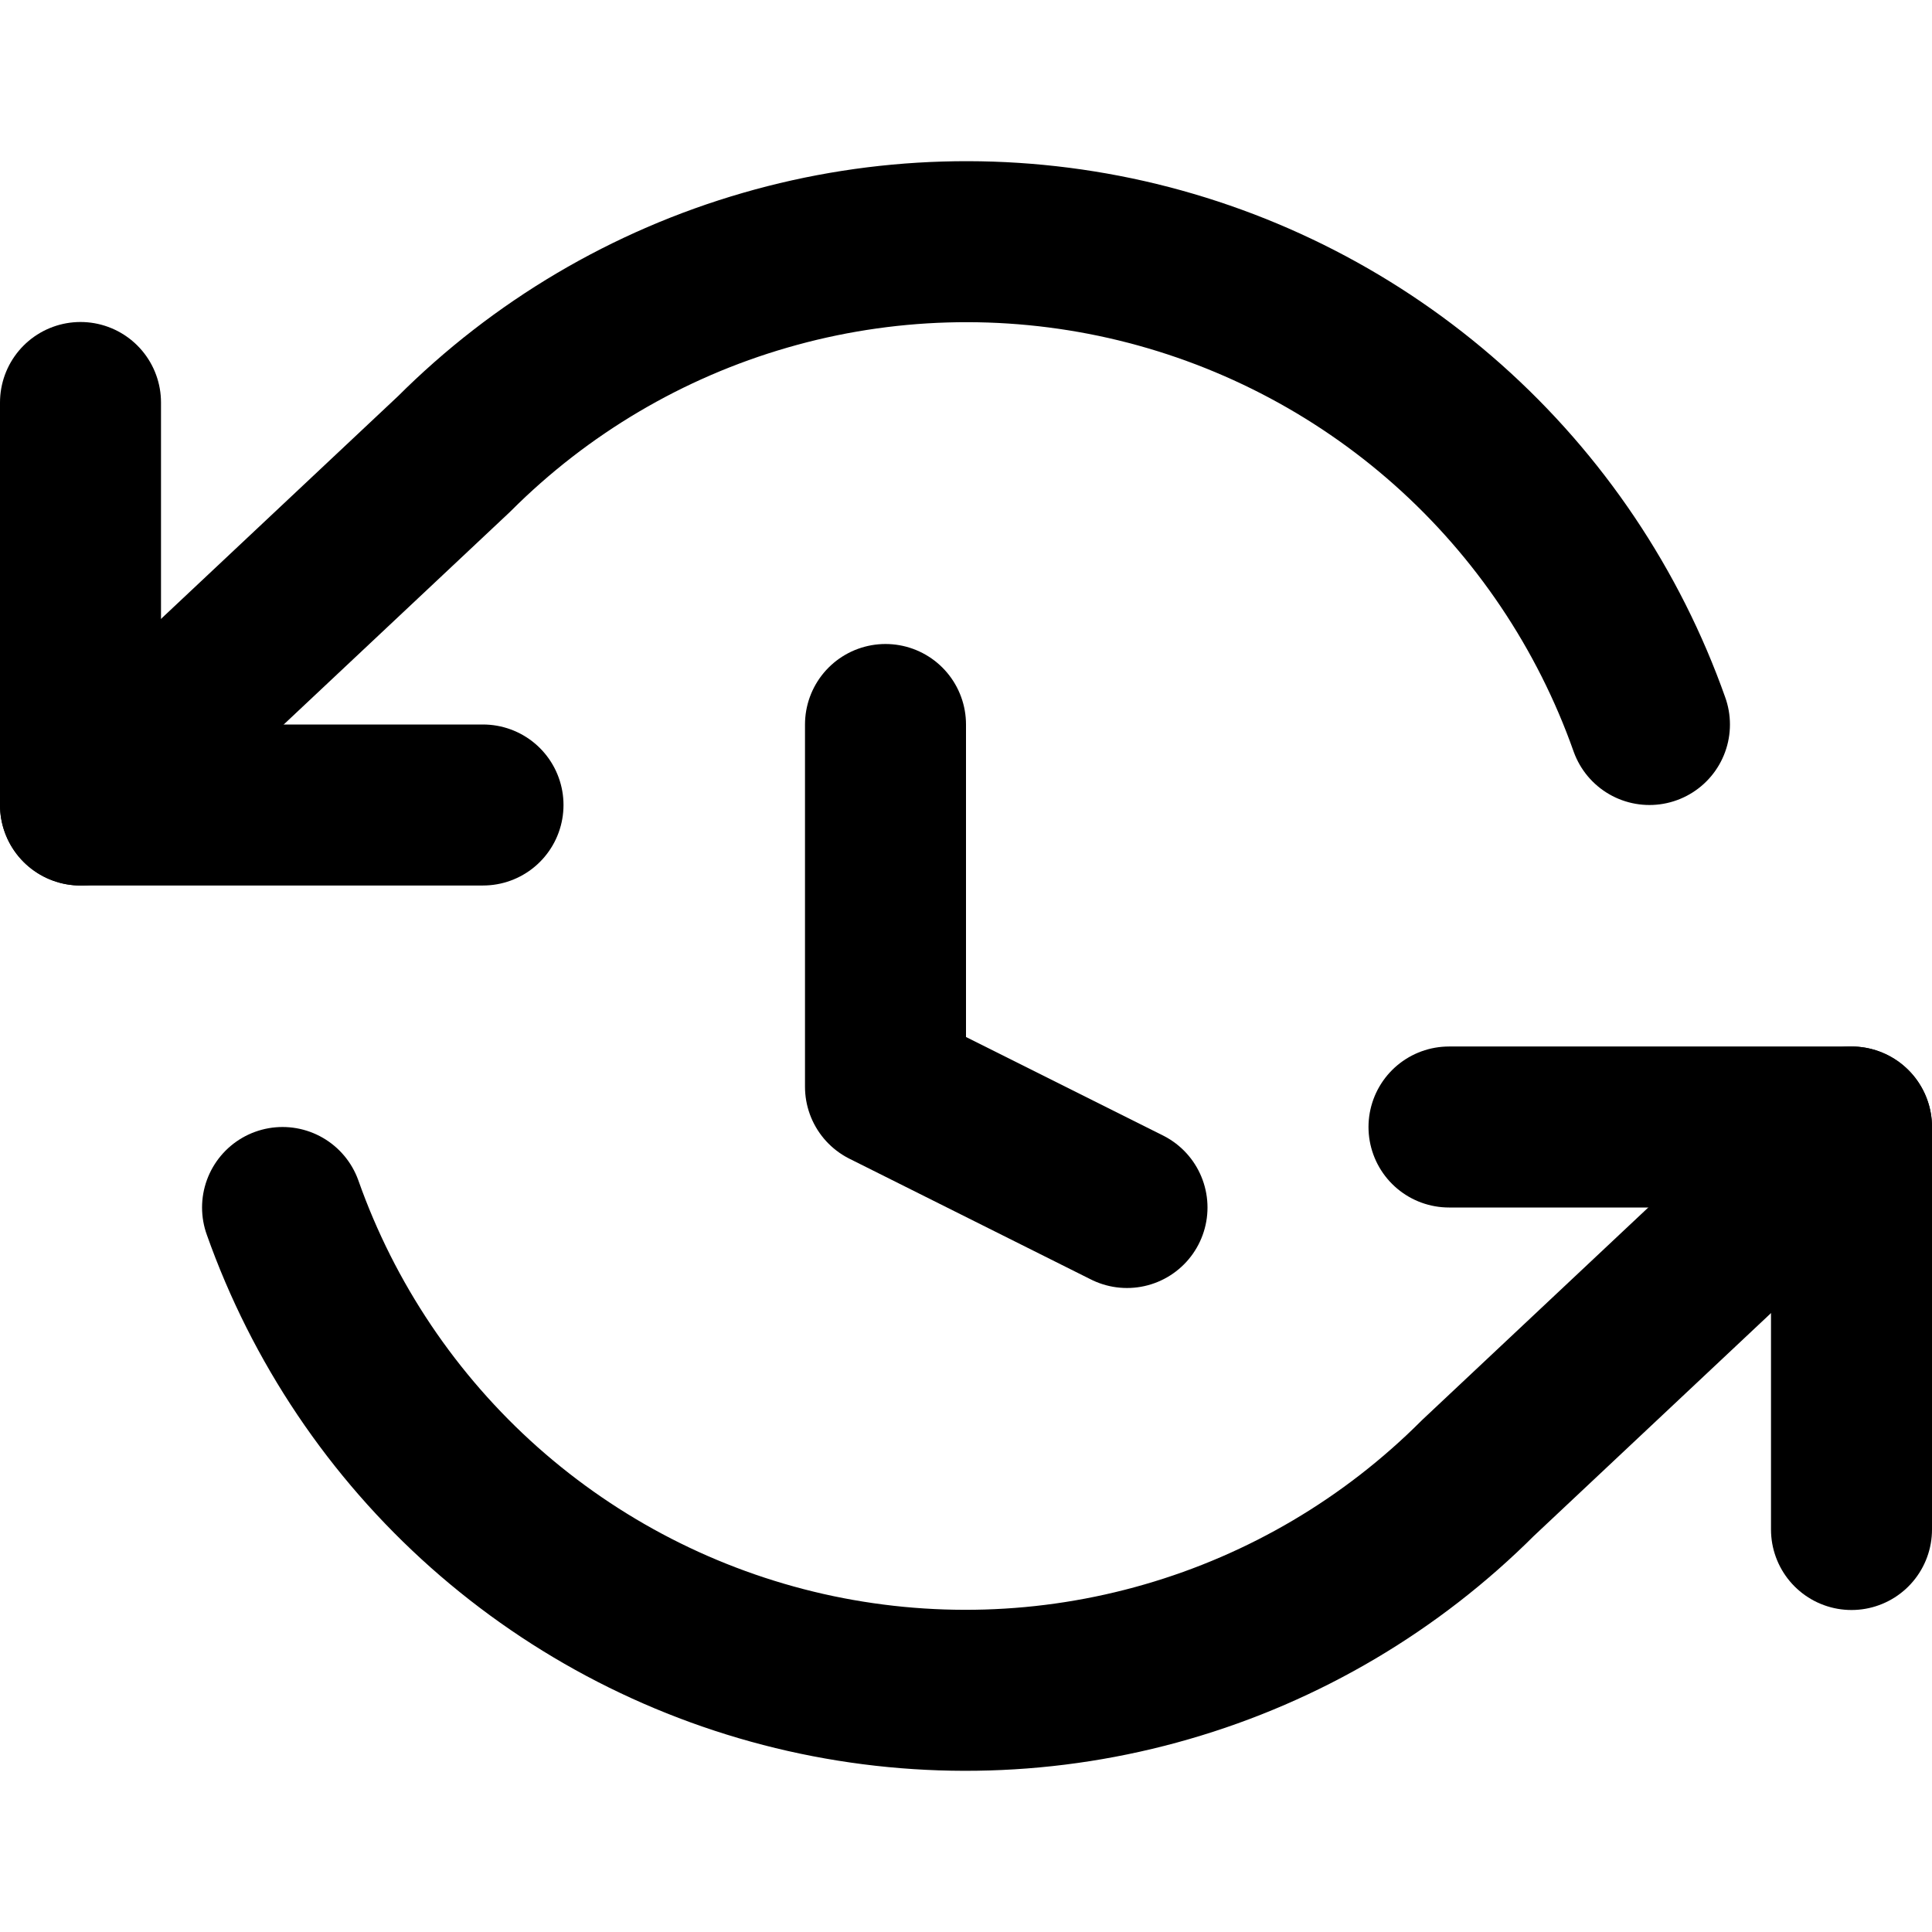 <svg width="24" height="24" viewBox="0 0 24 24" fill="none" xmlns="http://www.w3.org/2000/svg">
<path d="M1 5V10H6" stroke="currentColor" stroke-width="2" stroke-linecap="round" stroke-linejoin="round"/>
<path d="M23 19V14H18" stroke="currentColor" stroke-width="2" stroke-linecap="round" stroke-linejoin="round"/>
<path d="M20.49 9C19.983 7.567 19.121 6.285 17.985 5.275C16.848 4.265 15.475 3.56 13.992 3.224C12.509 2.889 10.965 2.934 9.505 3.357C8.044 3.779 6.715 4.565 5.64 5.64L1 10M23 14L18.36 18.36C17.285 19.435 15.956 20.221 14.495 20.643C13.035 21.066 11.491 21.111 10.008 20.776C8.525 20.44 7.152 19.735 6.015 18.725C4.879 17.715 4.017 16.433 3.51 15" stroke="currentColor" stroke-width="2" stroke-linecap="round" stroke-linejoin="round"/>
<path d="M11 9V13.5L14 15" stroke="currentColor" stroke-width="2" stroke-linecap="round" stroke-linejoin="round"/>
</svg>
